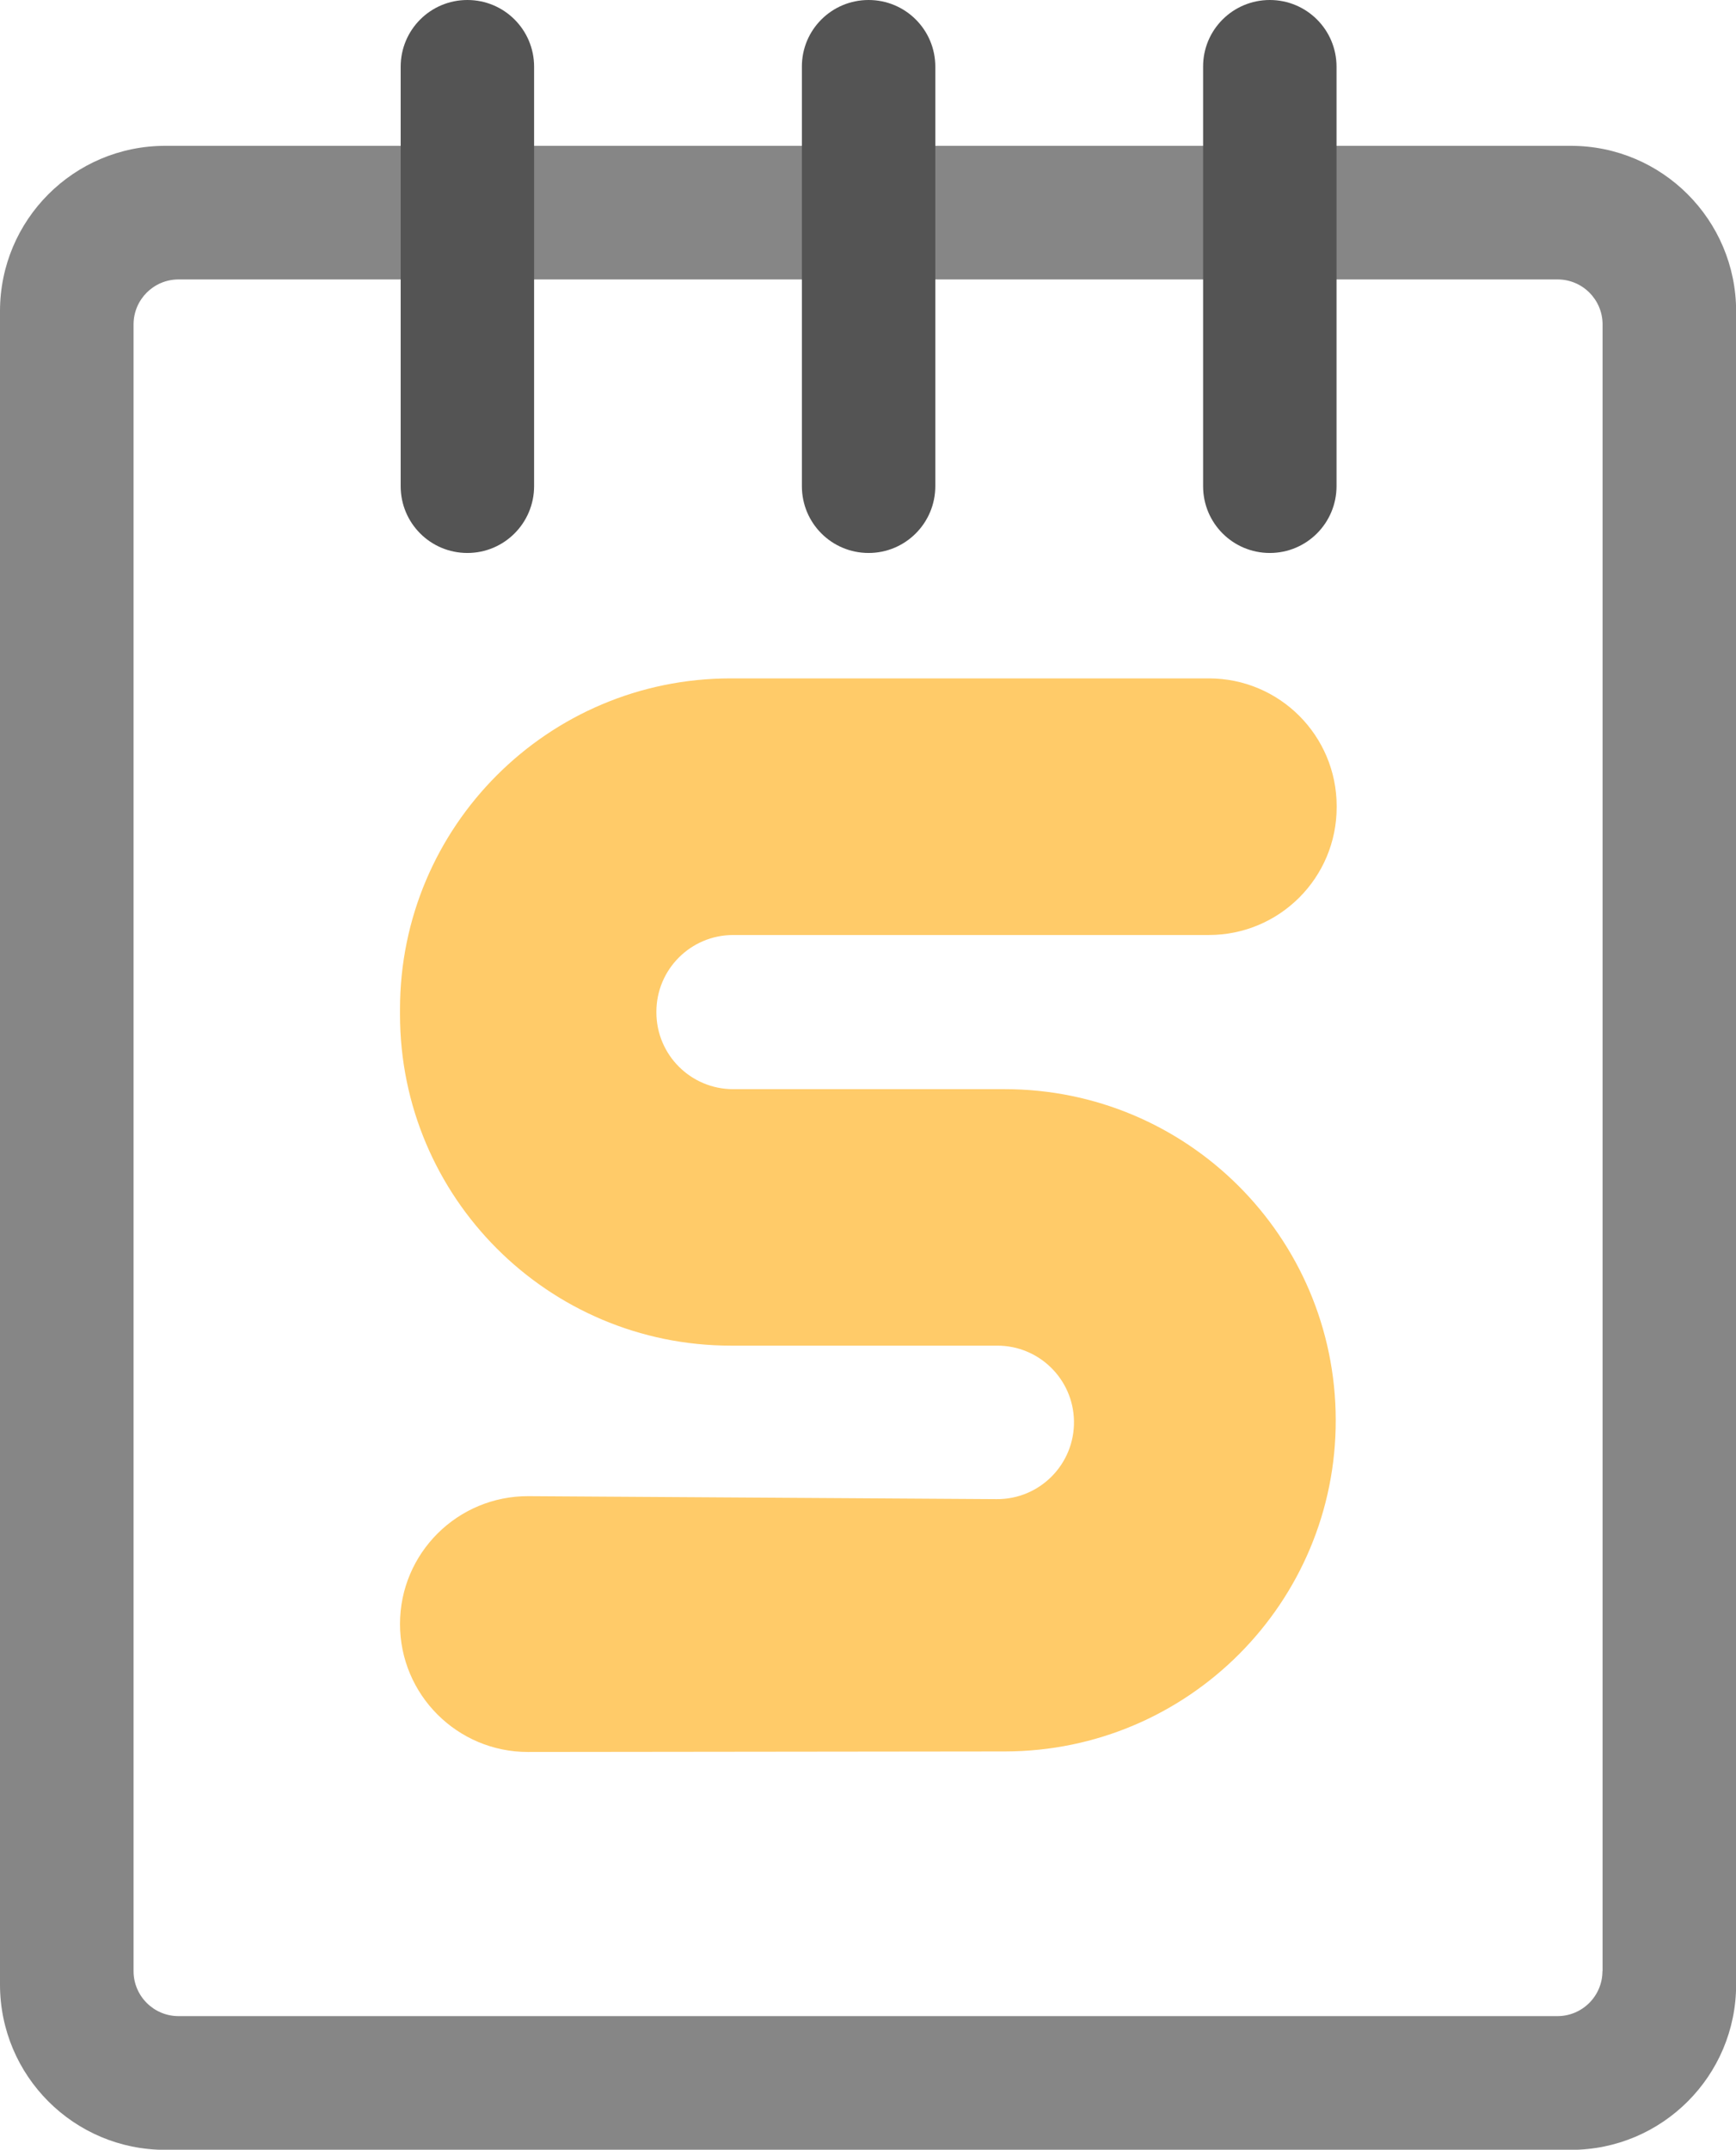 <?xml version="1.0" encoding="utf-8"?>
<!-- Generator: Adobe Illustrator 22.0.1, SVG Export Plug-In . SVG Version: 6.00 Build 0)  -->
<svg version="1.1" baseProfile="tiny" id="Ebene_1" xmlns="http://www.w3.org/2000/svg"
     x="0px" y="0px" width="12.933px" height="16.009px" viewBox="0 0 12.933 16.009" xml:space="preserve">
<g>
    <g>
        <path fill="#868686" d="M11.703,1.086H1.231C0.551,1.086,0,1.637,0,2.317v12.462
            c0,0.68,0.551,1.231,1.231,1.231h10.472c0.68,0,1.231-0.551,1.231-1.231V2.317
            C12.933,1.637,12.382,1.086,11.703,1.086z M11.938,14.679
            c0,0.185-0.15,0.335-0.335,0.335H1.33c-0.185,0-0.335-0.15-0.335-0.335V2.416
            c0-0.185,0.15-0.335,0.335-0.335h10.274c0.185,0,0.335,0.15,0.335,0.335
            V14.679z"/>
    </g>
    <g>
        <path fill="#545454" d="M3.482,4.118c-0.275,0-0.497-0.222-0.497-0.497V0.497
            C2.985,0.222,3.207,0,3.482,0s0.497,0.222,0.497,0.497v3.123
            C3.979,3.895,3.757,4.118,3.482,4.118z"/>
        <path fill="#545454" d="M6.471,4.118c-0.275,0-0.497-0.222-0.497-0.497V0.497
            C5.973,0.222,6.196,0,6.471,0s0.497,0.222,0.497,0.497v3.123
            C6.968,3.895,6.746,4.118,6.471,4.118z"/>
        <path fill="#545454" d="M9.46,4.118c-0.275,0-0.497-0.222-0.497-0.497V0.497
            C8.962,0.222,9.185,0,9.46,0s0.497,0.222,0.497,0.497v3.123
            C9.957,3.895,9.735,4.118,9.46,4.118z"/>
        <linearGradient id="SVGID_1_" x1="6.468" y1="1.84" x2="6.468" y2="12.934">
            <stop  offset="0" style="stop-color:#FFCB69"/>
            <stop  offset="1" style="stop-color:#FF3E00"/>
        </linearGradient>
        <path fill="url(#SVGID_1_)" d="M7.488,13.043l-3.555,0.004
            C3.407,13.047,2.98,12.621,2.98,12.094V12.094c0-0.528,0.43-0.955,0.958-0.952
            l3.488,0.022c0.321,0.002,0.581-0.261,0.575-0.583v-0
            c-0.006-0.311-0.26-0.56-0.571-0.56h-1.984c-1.362,0-2.466-1.104-2.466-2.466
            V7.515c0-1.36,1.103-2.463,2.463-2.463h3.563c0.526,0,0.952,0.426,0.952,0.952
            v0.007c0,0.526-0.426,0.952-0.952,0.952H5.462c-0.316,0-0.572,0.256-0.572,0.572
            v0.004c0,0.316,0.256,0.572,0.572,0.572h2.023c1.36,0,2.463,1.101,2.466,2.461
            v0C9.955,11.934,8.851,13.041,7.488,13.043z"/>
    </g>
</g>
</svg>
